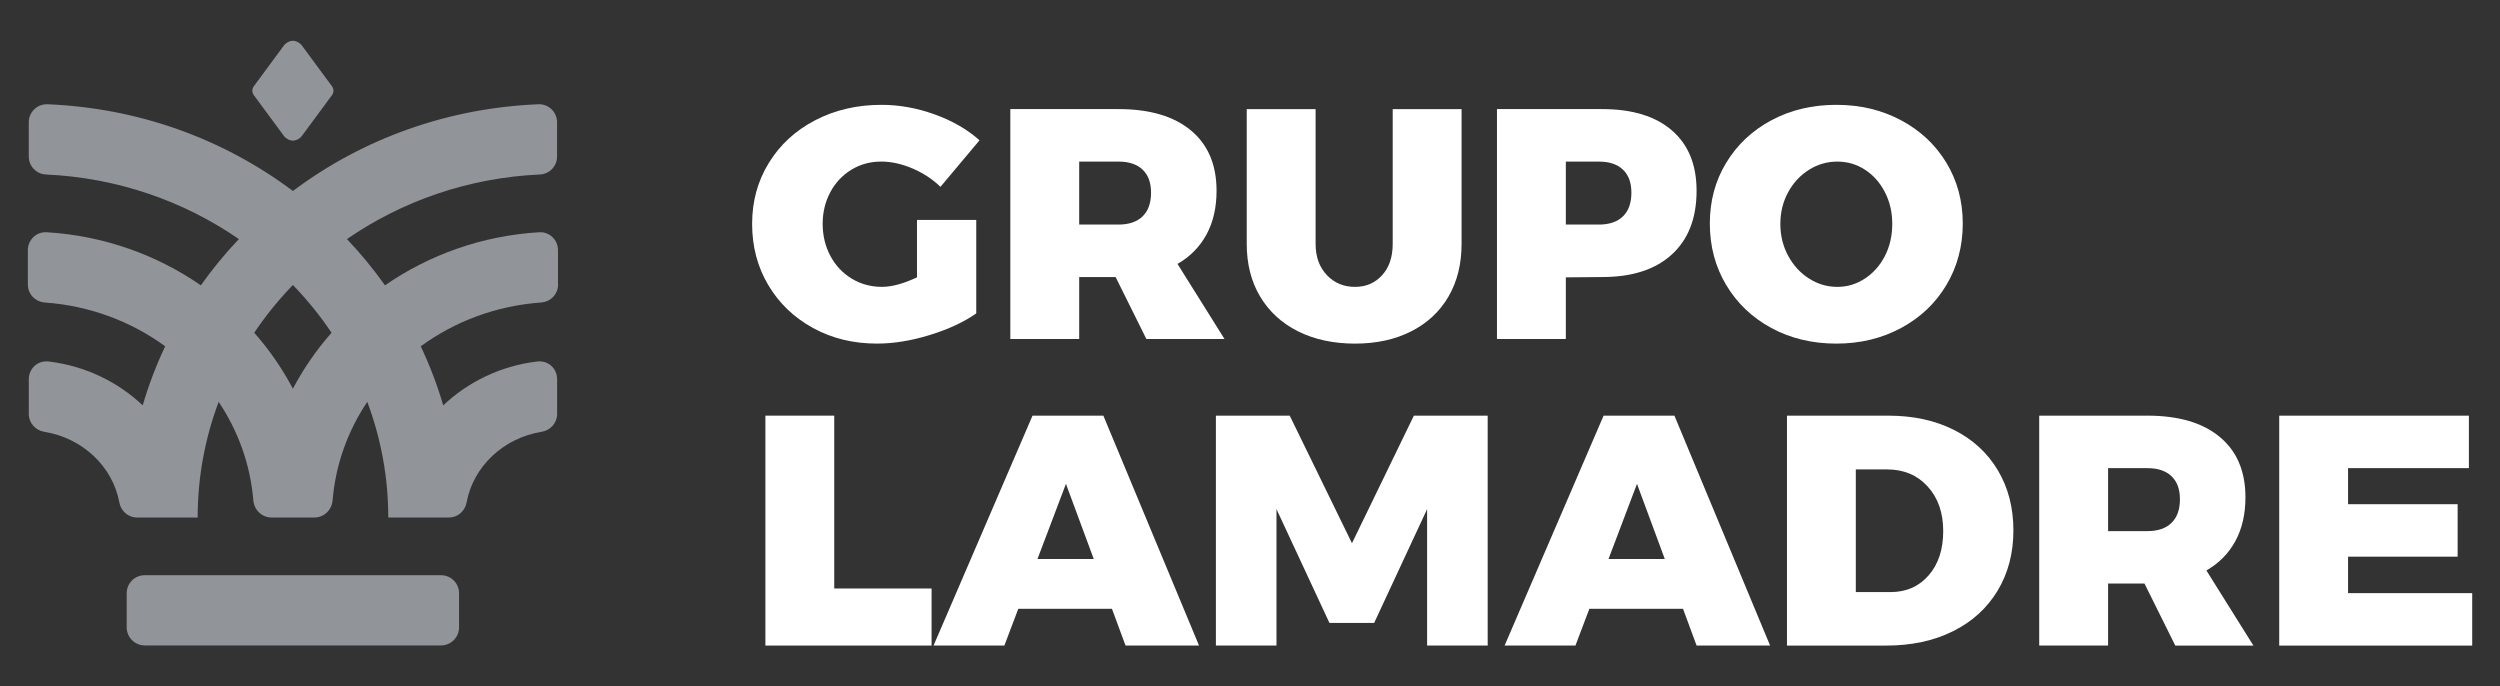 <?xml version="1.0" encoding="UTF-8"?>
<svg id="Camada_1" data-name="Camada 1" xmlns="http://www.w3.org/2000/svg" viewBox="0 0 1080 296.47">
  <rect x="0" y="0" width="1080" height="296.47" fill="#333333" stroke="none"/>
  <defs>
    <style>
      .cls-1 {
        fill: #fff;
      }

      .cls-2 {
        fill: #919498;
      }
    </style>
  </defs>
  <g>
    <path class="cls-2" d="M241.05,122.94v-14.84c0-4.49-3.67-8.04-8.15-7.77-24.74,1.5-47.59,9.79-66.58,22.93-4.94-6.97-10.42-13.65-16.43-19.98,23.68-16.34,52.32-26.5,83.35-27.9,4.14-.19,7.41-3.6,7.41-7.75v-14.82c0-4.41-3.67-7.95-8.07-7.77-38.9,1.59-75.64,14.66-106.04,37.46h0c-30.4-22.8-67.14-35.88-106.04-37.46-4.4-.18-8.07,3.36-8.07,7.77v14.82c0,4.15,3.26,7.56,7.41,7.75,31.02,1.4,59.67,11.56,83.35,27.9-6.01,6.33-11.48,13.01-16.43,19.98-18.99-13.14-41.84-21.43-66.58-22.93-4.48-.27-8.15,3.28-8.15,7.77v14.84c0,4.11,3.21,7.45,7.32,7.74,19.47,1.38,37.37,8.22,52.01,18.92-3.91,8.25-7.17,16.77-9.71,25.52-10.76-10.19-24.89-17.09-40.61-18.95-4.72-.56-8.6,2.97-8.6,7.72v14.96c0,3.88,2.88,7.07,6.71,7.69,16.47,2.66,29.52,14.95,32.4,30.51.69,3.72,3.8,6.51,7.59,6.51h26.25c0-17.52,3.21-34.34,9.07-49.96,8.36,12.49,13.69,27,14.98,42.57.34,4.15,3.71,7.39,7.87,7.39h9.25s9.25,0,9.25,0c4.16,0,7.52-3.24,7.87-7.39,1.29-15.57,6.62-30.08,14.98-42.57,5.87,15.62,9.07,32.43,9.07,49.96h26.25c3.79,0,6.9-2.78,7.59-6.51,2.89-15.56,15.93-27.85,32.4-30.51,3.83-.62,6.71-3.81,6.71-7.69v-14.96c0-4.76-3.88-8.28-8.6-7.72-15.72,1.86-29.84,8.76-40.61,18.95-2.55-8.75-5.81-17.27-9.71-25.52,14.64-10.7,32.54-17.54,52.01-18.92,4.1-.29,7.32-3.63,7.32-7.74ZM126.53,167.92h0c-4.58-8.7-10.2-16.81-16.7-24.18,4.93-7.35,10.53-14.24,16.7-20.63h0c6.17,6.39,11.77,13.29,16.7,20.63-6.5,7.37-12.12,15.48-16.7,24.18Z"/>
    <path class="cls-2" d="M190.55,248.49H62.5c-4.29,0-7.77,3.48-7.77,7.77v14.77c0,4.29,3.51,7.8,7.8,7.8h127.98c4.29,0,7.8-3.51,7.8-7.8v-14.77c0-4.29-3.48-7.77-7.77-7.77Z"/>
    <path class="cls-2" d="M143.43,37.29l-12.98-17.59c-.98-1.33-2.44-2.02-3.92-2.11-1.48.09-2.94.78-3.92,2.11l-12.98,17.59c-.83,1.13-.83,2.66,0,3.79l12.98,17.59c.98,1.33,2.44,2.02,3.92,2.11,1.48-.09,2.94-.78,3.92-2.11l12.98-17.59c.83-1.13.83-2.66,0-3.79Z"/>
  </g>
  <g>
    <path class="cls-1" d="M396.14,95.02h25.6v40.38c-5.43,3.78-12.16,6.9-20.16,9.35-8.01,2.46-15.59,3.68-22.74,3.68-10.2,0-19.4-2.24-27.6-6.73-8.2-4.49-14.64-10.65-19.31-18.49-4.67-7.84-7.01-16.67-7.01-26.49s2.41-18.51,7.22-26.35c4.81-7.84,11.49-13.98,20.02-18.42,8.53-4.44,18.09-6.66,28.67-6.66,7.63,0,15.25,1.37,22.88,4.11,7.63,2.74,14.11,6.47,19.45,11.19l-16.87,20.12c-3.43-3.31-7.46-5.95-12.08-7.93-4.63-1.98-9.13-2.98-13.51-2.98-4.77,0-9.08,1.18-12.94,3.54-3.86,2.36-6.89,5.6-9.08,9.71-2.19,4.11-3.29,8.67-3.29,13.67s1.12,9.73,3.36,13.88c2.24,4.16,5.31,7.42,9.22,9.78,3.91,2.36,8.25,3.54,13.01,3.54,4.29,0,9.34-1.37,15.16-4.11v-24.8Z"/>
    <path class="cls-1" d="M495.24,146.46l-13.3-26.78h-15.73v26.78h-29.75V47.13h46.76c13.44,0,23.86,3.07,31.25,9.21,7.39,6.14,11.08,14.83,11.08,26.07,0,7.27-1.45,13.58-4.36,18.92-2.91,5.34-7.08,9.56-12.51,12.68l20.31,32.45h-33.75ZM466.21,97.01h17.02c4.48,0,7.94-1.18,10.37-3.54,2.43-2.36,3.65-5.76,3.65-10.2s-1.22-7.67-3.65-9.99c-2.43-2.31-5.89-3.47-10.37-3.47h-17.02v27.2Z"/>
    <path class="cls-1" d="M573.18,118.83c3.24,3.4,7.29,5.1,12.16,5.1s8.67-1.68,11.73-5.03c3.05-3.35,4.58-7.86,4.58-13.53v-58.23h29.75v58.23c0,8.69-1.88,16.27-5.65,22.74-3.77,6.47-9.13,11.48-16.09,15.02-6.96,3.54-15.07,5.31-24.31,5.31s-17.54-1.77-24.6-5.31c-7.06-3.54-12.51-8.55-16.37-15.02-3.86-6.47-5.79-14.05-5.79-22.74v-58.23h29.75v58.23c0,5.58,1.62,10.06,4.86,13.46Z"/>
    <path class="cls-1" d="M722.27,56.34c7.1,6.14,10.65,14.83,10.65,26.07,0,11.81-3.55,20.97-10.65,27.49-7.1,6.52-17.14,9.78-30.1,9.78l-15.73.14v26.64h-29.75V47.13h45.48c12.96,0,23,3.07,30.1,9.21ZM701.11,93.47c2.43-2.36,3.65-5.76,3.65-10.2s-1.22-7.67-3.65-9.99c-2.43-2.31-5.89-3.47-10.37-3.47h-14.3v27.2h14.3c4.48,0,7.94-1.18,10.37-3.54Z"/>
    <path class="cls-1" d="M821.24,51.95c8.34,4.44,14.87,10.56,19.59,18.35,4.72,7.79,7.08,16.55,7.08,26.28s-2.36,18.68-7.08,26.57c-4.72,7.89-11.25,14.08-19.59,18.56-8.34,4.49-17.66,6.73-27.96,6.73s-19.74-2.24-28.03-6.73c-8.3-4.49-14.8-10.67-19.52-18.56-4.72-7.89-7.08-16.74-7.08-26.57s2.36-18.49,7.08-26.28c4.72-7.79,11.23-13.91,19.52-18.35,8.29-4.44,17.64-6.66,28.03-6.66s19.61,2.22,27.96,6.66ZM781.48,73.35c-3.77,2.36-6.77,5.6-9.01,9.71-2.24,4.11-3.36,8.67-3.36,13.67s1.12,9.59,3.36,13.74c2.24,4.16,5.24,7.44,9.01,9.85,3.76,2.41,7.84,3.61,12.23,3.61s8.27-1.2,11.94-3.61c3.67-2.41,6.55-5.67,8.65-9.78,2.1-4.11,3.15-8.71,3.15-13.81s-1.05-9.56-3.15-13.67c-2.1-4.11-4.96-7.34-8.58-9.71-3.62-2.36-7.63-3.54-12.01-3.54s-8.46,1.18-12.23,3.54Z"/>
    <path class="cls-1" d="M330.64,179.56h29.75v74.67h42.05v24.65h-71.79v-99.32Z"/>
    <path class="cls-1" d="M486.23,278.88l-5.86-15.87h-40.47l-6.01,15.87h-30.6l42.76-99.32h30.6l41.33,99.32h-31.75ZM448.19,241.48h24.31l-12.01-32.45-12.3,32.45Z"/>
    <path class="cls-1" d="M525.27,179.56h31.89l26.89,55.12,26.74-55.12h31.89v99.32h-26.17v-58.94l-22.88,49.17h-19.31l-22.88-49.17v58.94h-26.17v-99.32Z"/>
    <path class="cls-1" d="M732.93,278.88l-5.86-15.87h-40.47l-6.01,15.87h-30.6l42.76-99.32h30.6l41.33,99.32h-31.75ZM694.88,241.48h24.31l-12.01-32.45-12.3,32.45Z"/>
    <path class="cls-1" d="M844.12,185.73c8.15,4.11,14.47,9.92,18.95,17.43,4.48,7.51,6.72,16.18,6.72,26s-2.29,18.51-6.86,26.07c-4.58,7.56-11.01,13.39-19.31,17.5-8.29,4.11-17.88,6.16-28.75,6.16h-42.9v-99.32h43.9c10.68,0,20.09,2.05,28.25,6.16ZM833.18,248.56c4.19-4.82,6.29-11.19,6.29-19.13s-2.24-14.36-6.72-19.27c-4.48-4.91-10.3-7.37-17.45-7.37h-13.59v52.99h15.02c6.77,0,12.25-2.41,16.45-7.23Z"/>
    <path class="cls-1" d="M939.72,278.88l-13.3-26.78h-15.73v26.78h-29.75v-99.32h46.76c13.44,0,23.86,3.07,31.25,9.21,7.39,6.14,11.08,14.83,11.08,26.07,0,7.27-1.45,13.58-4.36,18.92-2.91,5.34-7.08,9.56-12.51,12.68l20.31,32.45h-33.75ZM910.69,229.44h17.02c4.48,0,7.94-1.18,10.37-3.54,2.43-2.36,3.65-5.76,3.65-10.2s-1.22-7.67-3.65-9.99c-2.43-2.31-5.89-3.47-10.37-3.47h-17.02v27.2Z"/>
    <path class="cls-1" d="M984.62,179.56h81.94v22.67h-52.2v15.59h47.34v22.67h-47.34v15.73h53.63v22.67h-83.37v-99.32Z"/>
  </g>
</svg>